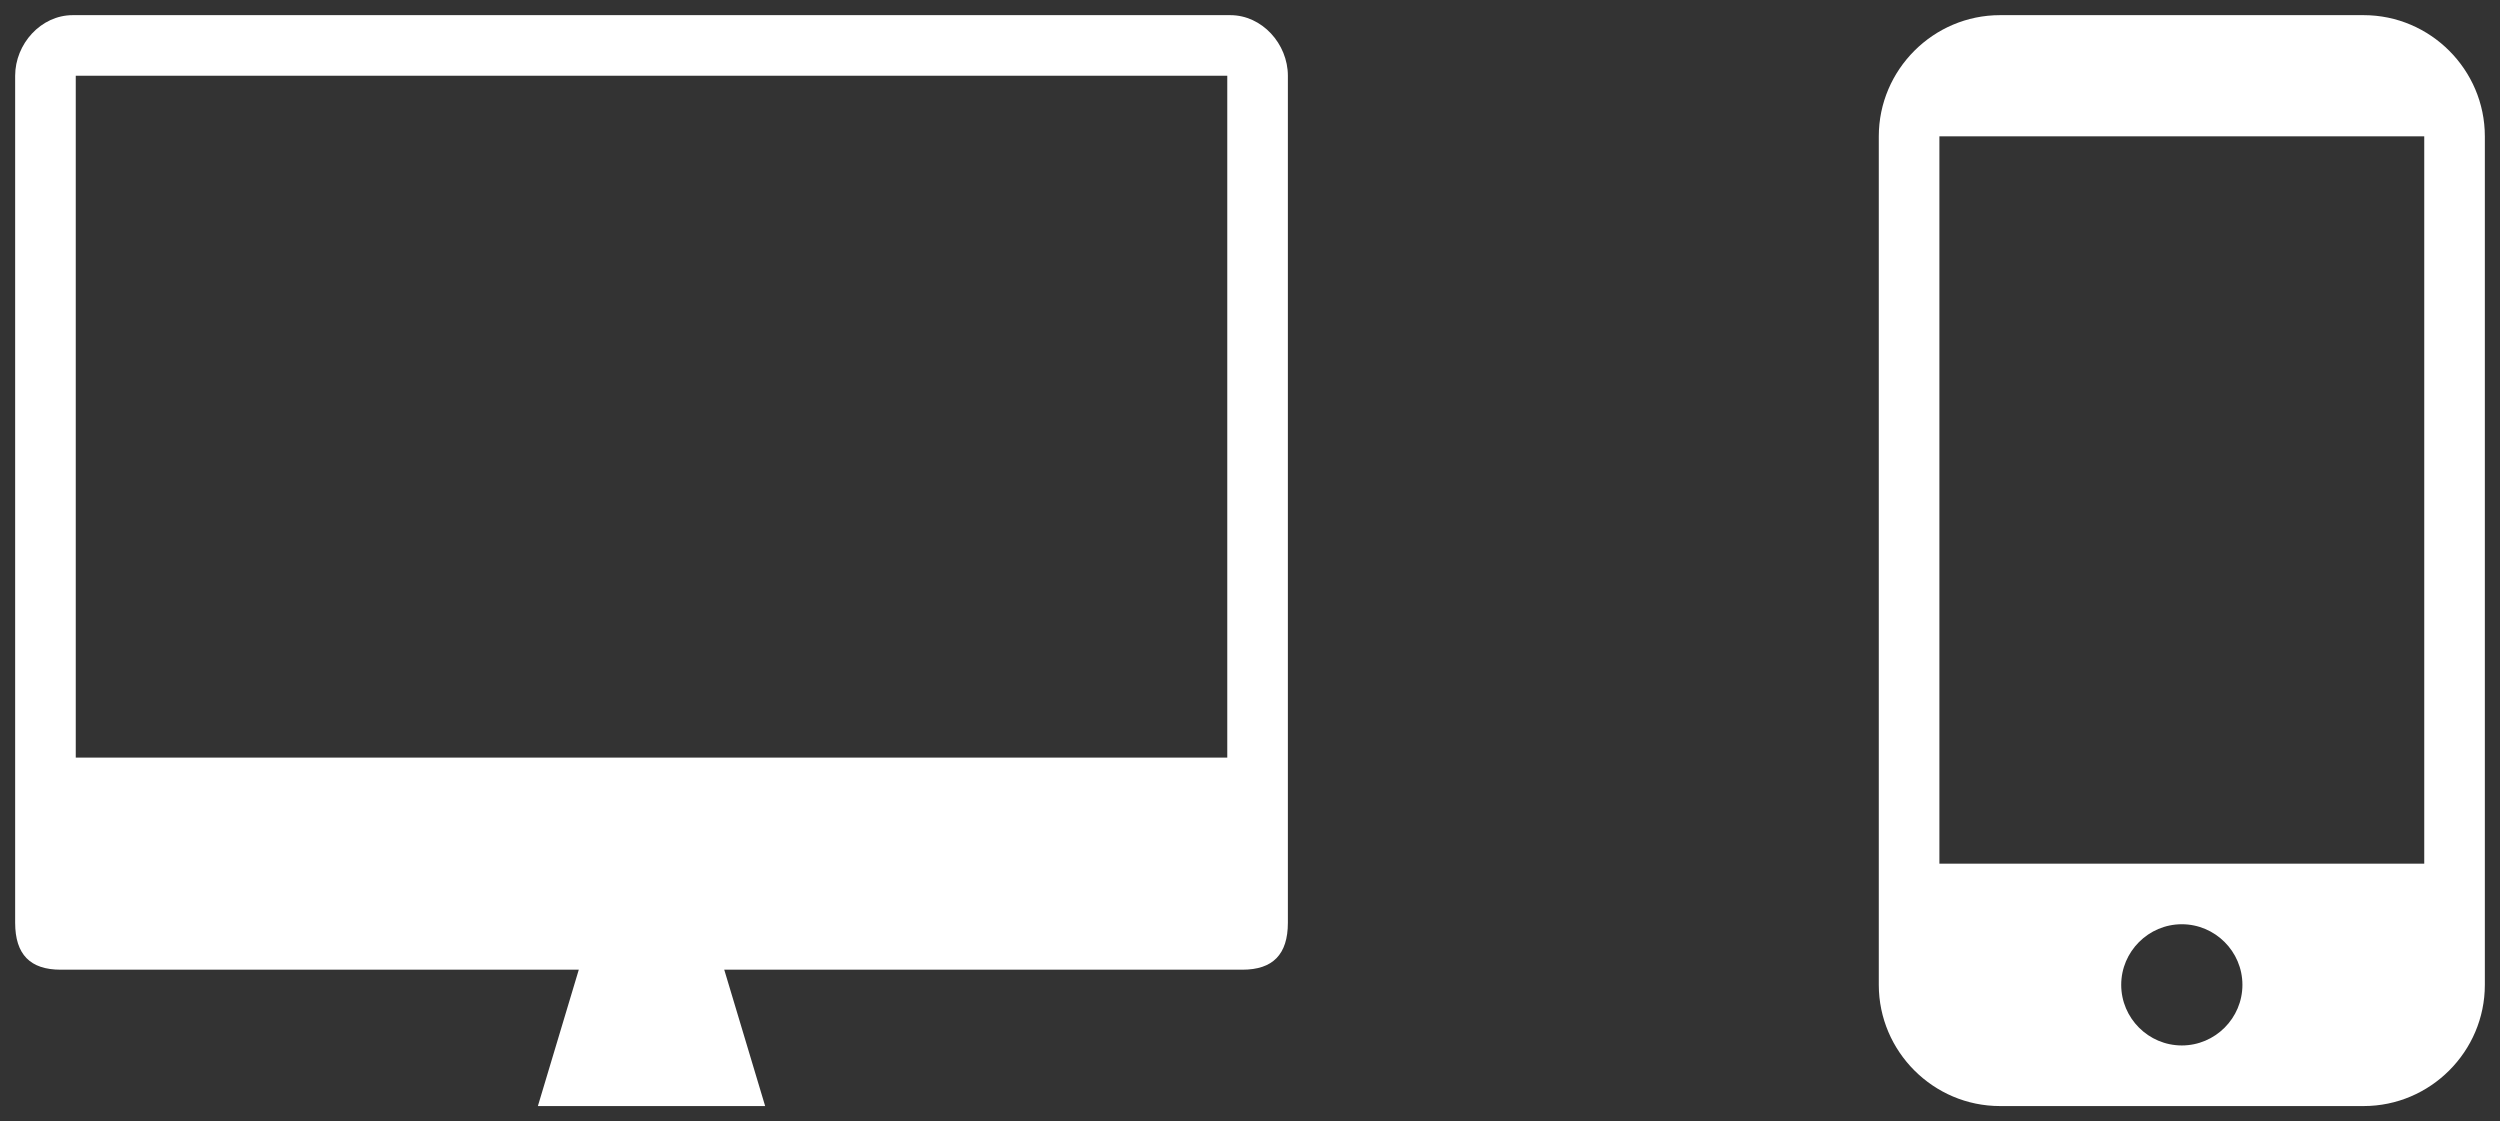 <?xml version="1.0" encoding="utf-8"?>
<!-- Generator: Adobe Illustrator 18.1.1, SVG Export Plug-In . SVG Version: 6.00 Build 0)  -->
<svg version="1.1" id="Layer_1" xmlns="http://www.w3.org/2000/svg" xmlns:xlink="http://www.w3.org/1999/xlink" x="0px" y="0px"
	 viewBox="0 0 165 74" enable-background="new 0 0 165 74" xml:space="preserve">
<rect x="0" y="0" width="165" height="74" fill="#333333" stroke="none"/>
<path fill-rule="evenodd" clip-rule="evenodd" fill="#FFFFFF" d="M156,1h-24c-4.4,0-8,3.6-8,8v56c0,4.4,3.6,8,8,8h24
	c4.4,0,8-3.6,8-8V9C164,4.6,160.4,1,156,1z M144,69c-2.2,0-4-1.8-4-4c0-2.2,1.8-4,4-4s4,1.8,4,4C148,67.2,146.2,69,144,69z M160,57
	h-32V9h32V57z"/>
<path fill="#FFFFFF" d="M81.2,1H4.8C2.7,1,1,2.9,1,5v55.9C1,63,2,64,4,64h34.2l-2.7,9h15l-2.7-9H82c2,0,3-1,3-3.1V5
	C85,2.9,83.3,1,81.2,1z M81,50H5V5h76V50z"/>
</svg>
